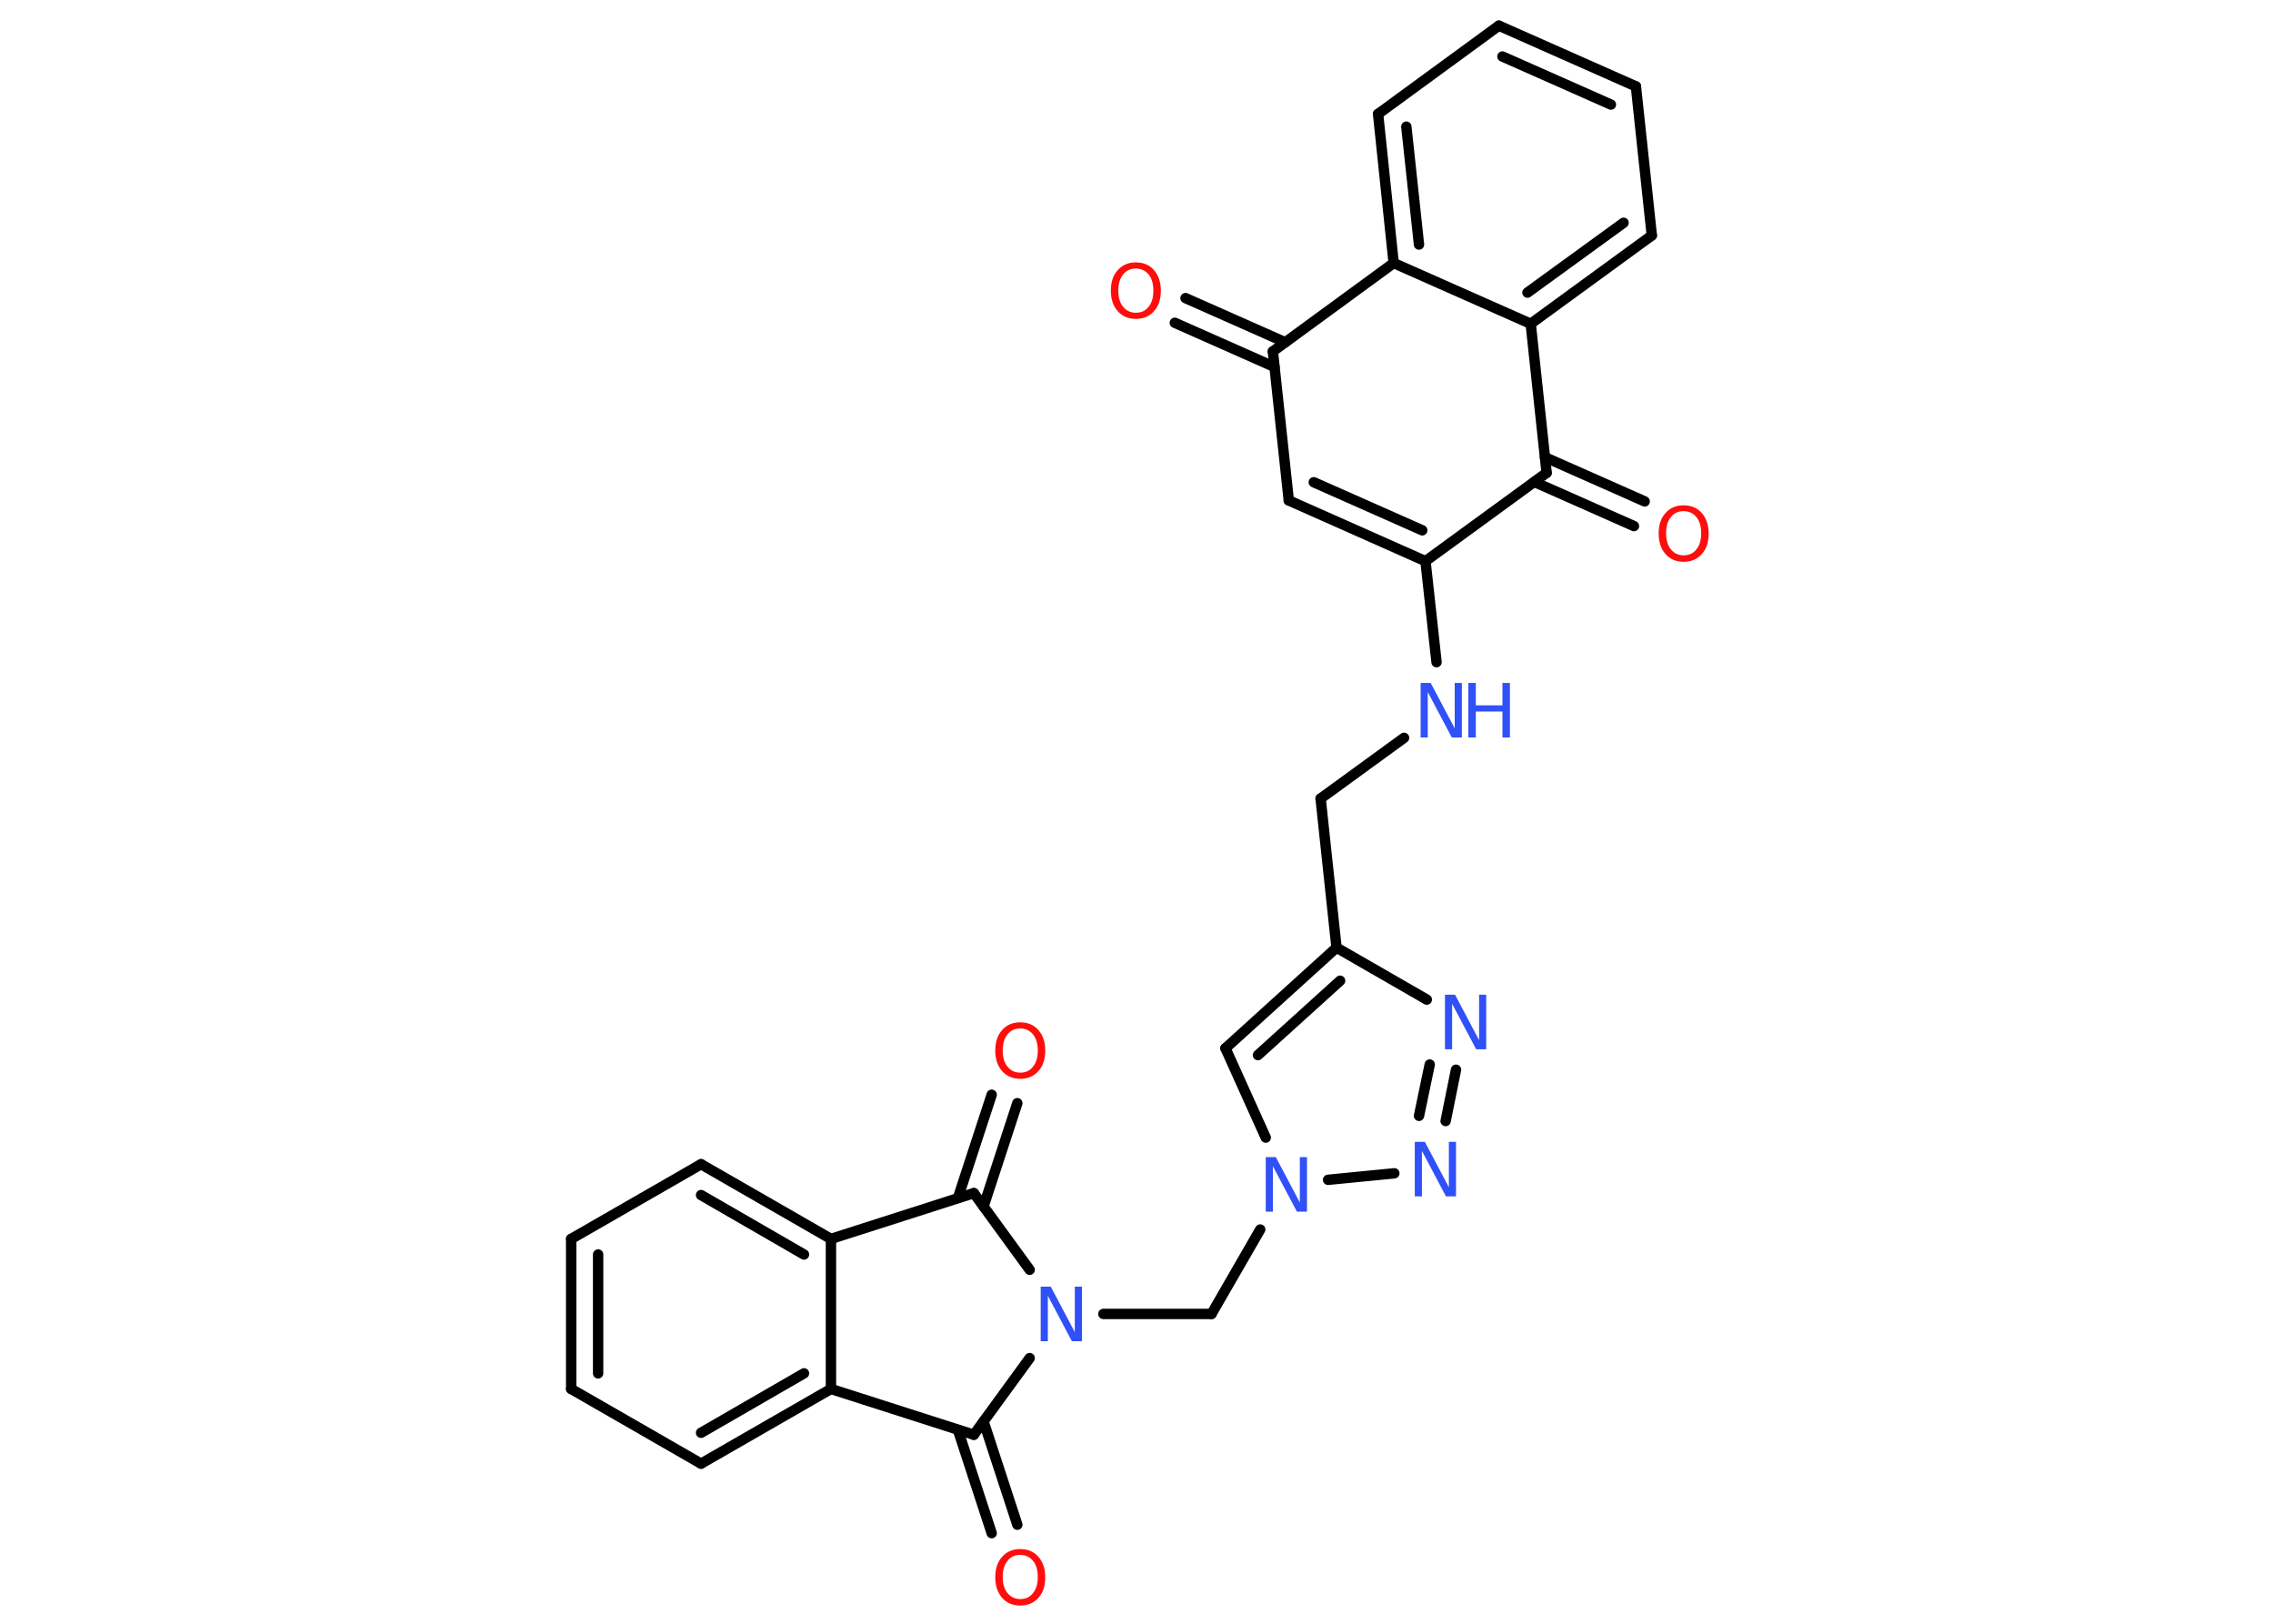 <?xml version='1.0' encoding='UTF-8'?>
<!DOCTYPE svg PUBLIC "-//W3C//DTD SVG 1.1//EN" "http://www.w3.org/Graphics/SVG/1.1/DTD/svg11.dtd">
<svg version='1.2' xmlns='http://www.w3.org/2000/svg' xmlns:xlink='http://www.w3.org/1999/xlink' width='70.0mm' height='50.0mm' viewBox='0 0 70.0 50.0'>
  <desc>Generated by the Chemistry Development Kit (http://github.com/cdk)</desc>
  <g stroke-linecap='round' stroke-linejoin='round' stroke='#000000' stroke-width='.32' fill='#3050F8'>
    <rect x='.0' y='.0' width='70.0' height='50.0' fill='#FFFFFF' stroke='none'/>
    <g id='mol1' class='mol'>
      <g id='mol1bnd1' class='bond'>
        <line x1='36.51' y1='9.18' x2='39.58' y2='10.54'/>
        <line x1='36.18' y1='9.94' x2='39.25' y2='11.3'/>
      </g>
      <line id='mol1bnd2' class='bond' x1='39.2' y1='10.82' x2='39.69' y2='15.41'/>
      <g id='mol1bnd3' class='bond'>
        <line x1='39.69' y1='15.41' x2='43.9' y2='17.28'/>
        <line x1='40.46' y1='14.85' x2='43.8' y2='16.33'/>
      </g>
      <line id='mol1bnd4' class='bond' x1='43.9' y1='17.28' x2='44.24' y2='20.39'/>
      <line id='mol1bnd5' class='bond' x1='43.24' y1='22.72' x2='40.67' y2='24.59'/>
      <line id='mol1bnd6' class='bond' x1='40.67' y1='24.59' x2='41.16' y2='29.18'/>
      <g id='mol1bnd7' class='bond'>
        <line x1='41.16' y1='29.18' x2='37.74' y2='32.28'/>
        <line x1='41.27' y1='30.2' x2='38.74' y2='32.49'/>
      </g>
      <line id='mol1bnd8' class='bond' x1='37.74' y1='32.28' x2='38.98' y2='35.03'/>
      <line id='mol1bnd9' class='bond' x1='38.81' y1='37.86' x2='37.31' y2='40.46'/>
      <line id='mol1bnd10' class='bond' x1='37.31' y1='40.46' x2='33.98' y2='40.46'/>
      <line id='mol1bnd11' class='bond' x1='31.71' y1='39.1' x2='29.99' y2='36.74'/>
      <g id='mol1bnd12' class='bond'>
        <line x1='29.5' y1='36.89' x2='30.54' y2='33.71'/>
        <line x1='30.29' y1='37.15' x2='31.33' y2='33.97'/>
      </g>
      <line id='mol1bnd13' class='bond' x1='29.99' y1='36.74' x2='25.59' y2='38.15'/>
      <g id='mol1bnd14' class='bond'>
        <line x1='25.59' y1='38.15' x2='21.59' y2='35.85'/>
        <line x1='24.76' y1='38.63' x2='21.59' y2='36.8'/>
      </g>
      <line id='mol1bnd15' class='bond' x1='21.59' y1='35.85' x2='17.59' y2='38.15'/>
      <g id='mol1bnd16' class='bond'>
        <line x1='17.59' y1='38.15' x2='17.59' y2='42.77'/>
        <line x1='18.42' y1='38.63' x2='18.42' y2='42.29'/>
      </g>
      <line id='mol1bnd17' class='bond' x1='17.59' y1='42.77' x2='21.59' y2='45.07'/>
      <g id='mol1bnd18' class='bond'>
        <line x1='21.59' y1='45.07' x2='25.59' y2='42.77'/>
        <line x1='21.59' y1='44.12' x2='24.76' y2='42.29'/>
      </g>
      <line id='mol1bnd19' class='bond' x1='25.59' y1='38.15' x2='25.59' y2='42.77'/>
      <line id='mol1bnd20' class='bond' x1='25.59' y1='42.77' x2='29.99' y2='44.18'/>
      <line id='mol1bnd21' class='bond' x1='31.71' y1='41.82' x2='29.99' y2='44.18'/>
      <g id='mol1bnd22' class='bond'>
        <line x1='30.29' y1='43.77' x2='31.33' y2='46.95'/>
        <line x1='29.5' y1='44.03' x2='30.54' y2='47.21'/>
      </g>
      <line id='mol1bnd23' class='bond' x1='40.9' y1='36.33' x2='42.94' y2='36.13'/>
      <g id='mol1bnd24' class='bond'>
        <line x1='44.52' y1='34.52' x2='44.84' y2='32.94'/>
        <line x1='43.7' y1='34.36' x2='44.03' y2='32.78'/>
      </g>
      <line id='mol1bnd25' class='bond' x1='41.16' y1='29.18' x2='43.94' y2='30.78'/>
      <line id='mol1bnd26' class='bond' x1='43.9' y1='17.28' x2='47.63' y2='14.56'/>
      <g id='mol1bnd27' class='bond'>
        <line x1='47.58' y1='14.08' x2='50.65' y2='15.44'/>
        <line x1='47.25' y1='14.84' x2='50.32' y2='16.2'/>
      </g>
      <line id='mol1bnd28' class='bond' x1='47.63' y1='14.56' x2='47.14' y2='9.97'/>
      <g id='mol1bnd29' class='bond'>
        <line x1='47.14' y1='9.97' x2='50.87' y2='7.25'/>
        <line x1='47.04' y1='9.01' x2='50.0' y2='6.86'/>
      </g>
      <line id='mol1bnd30' class='bond' x1='50.87' y1='7.25' x2='50.38' y2='2.66'/>
      <g id='mol1bnd31' class='bond'>
        <line x1='50.38' y1='2.66' x2='46.16' y2='.79'/>
        <line x1='49.61' y1='3.22' x2='46.27' y2='1.74'/>
      </g>
      <line id='mol1bnd32' class='bond' x1='46.16' y1='.79' x2='42.44' y2='3.51'/>
      <g id='mol1bnd33' class='bond'>
        <line x1='42.44' y1='3.51' x2='42.92' y2='8.1'/>
        <line x1='43.31' y1='3.9' x2='43.7' y2='7.53'/>
      </g>
      <line id='mol1bnd34' class='bond' x1='47.14' y1='9.97' x2='42.92' y2='8.1'/>
      <line id='mol1bnd35' class='bond' x1='39.2' y1='10.82' x2='42.92' y2='8.1'/>
      <path id='mol1atm1' class='atom' d='M34.98 8.27q-.25 .0 -.39 .18q-.15 .18 -.15 .5q.0 .32 .15 .5q.15 .18 .39 .18q.25 .0 .39 -.18q.15 -.18 .15 -.5q.0 -.32 -.15 -.5q-.15 -.18 -.39 -.18zM34.98 8.08q.35 .0 .56 .24q.21 .24 .21 .63q.0 .4 -.21 .63q-.21 .24 -.56 .24q-.35 .0 -.56 -.24q-.21 -.24 -.21 -.63q.0 -.4 .21 -.63q.21 -.24 .56 -.24z' stroke='none' fill='#FF0D0D'/>
      <g id='mol1atm5' class='atom'>
        <path d='M43.76 21.03h.3l.74 1.4v-1.4h.22v1.68h-.31l-.74 -1.4v1.4h-.22v-1.68z' stroke='none'/>
        <path d='M45.22 21.03h.23v.69h.82v-.69h.23v1.68h-.23v-.8h-.82v.8h-.23v-1.68z' stroke='none'/>
      </g>
      <path id='mol1atm9' class='atom' d='M38.99 35.63h.3l.74 1.4v-1.4h.22v1.68h-.31l-.74 -1.4v1.4h-.22v-1.68z' stroke='none'/>
      <path id='mol1atm11' class='atom' d='M32.06 39.62h.3l.74 1.4v-1.4h.22v1.68h-.31l-.74 -1.4v1.4h-.22v-1.68z' stroke='none'/>
      <path id='mol1atm13' class='atom' d='M31.42 31.67q-.25 .0 -.39 .18q-.15 .18 -.15 .5q.0 .32 .15 .5q.15 .18 .39 .18q.25 .0 .39 -.18q.15 -.18 .15 -.5q.0 -.32 -.15 -.5q-.15 -.18 -.39 -.18zM31.42 31.48q.35 .0 .56 .24q.21 .24 .21 .63q.0 .4 -.21 .63q-.21 .24 -.56 .24q-.35 .0 -.56 -.24q-.21 -.24 -.21 -.63q.0 -.4 .21 -.63q.21 -.24 .56 -.24z' stroke='none' fill='#FF0D0D'/>
      <path id='mol1atm21' class='atom' d='M31.42 47.88q-.25 .0 -.39 .18q-.15 .18 -.15 .5q.0 .32 .15 .5q.15 .18 .39 .18q.25 .0 .39 -.18q.15 -.18 .15 -.5q.0 -.32 -.15 -.5q-.15 -.18 -.39 -.18zM31.42 47.7q.35 .0 .56 .24q.21 .24 .21 .63q.0 .4 -.21 .63q-.21 .24 -.56 .24q-.35 .0 -.56 -.24q-.21 -.24 -.21 -.63q.0 -.4 .21 -.63q.21 -.24 .56 -.24z' stroke='none' fill='#FF0D0D'/>
      <path id='mol1atm22' class='atom' d='M43.58 35.16h.3l.74 1.4v-1.4h.22v1.68h-.31l-.74 -1.4v1.4h-.22v-1.68z' stroke='none'/>
      <path id='mol1atm23' class='atom' d='M44.51 30.63h.3l.74 1.4v-1.4h.22v1.68h-.31l-.74 -1.4v1.4h-.22v-1.68z' stroke='none'/>
      <path id='mol1atm25' class='atom' d='M51.85 15.74q-.25 .0 -.39 .18q-.15 .18 -.15 .5q.0 .32 .15 .5q.15 .18 .39 .18q.25 .0 .39 -.18q.15 -.18 .15 -.5q.0 -.32 -.15 -.5q-.15 -.18 -.39 -.18zM51.85 15.56q.35 .0 .56 .24q.21 .24 .21 .63q.0 .4 -.21 .63q-.21 .24 -.56 .24q-.35 .0 -.56 -.24q-.21 -.24 -.21 -.63q.0 -.4 .21 -.63q.21 -.24 .56 -.24z' stroke='none' fill='#FF0D0D'/>
    </g>
  </g>
</svg>
